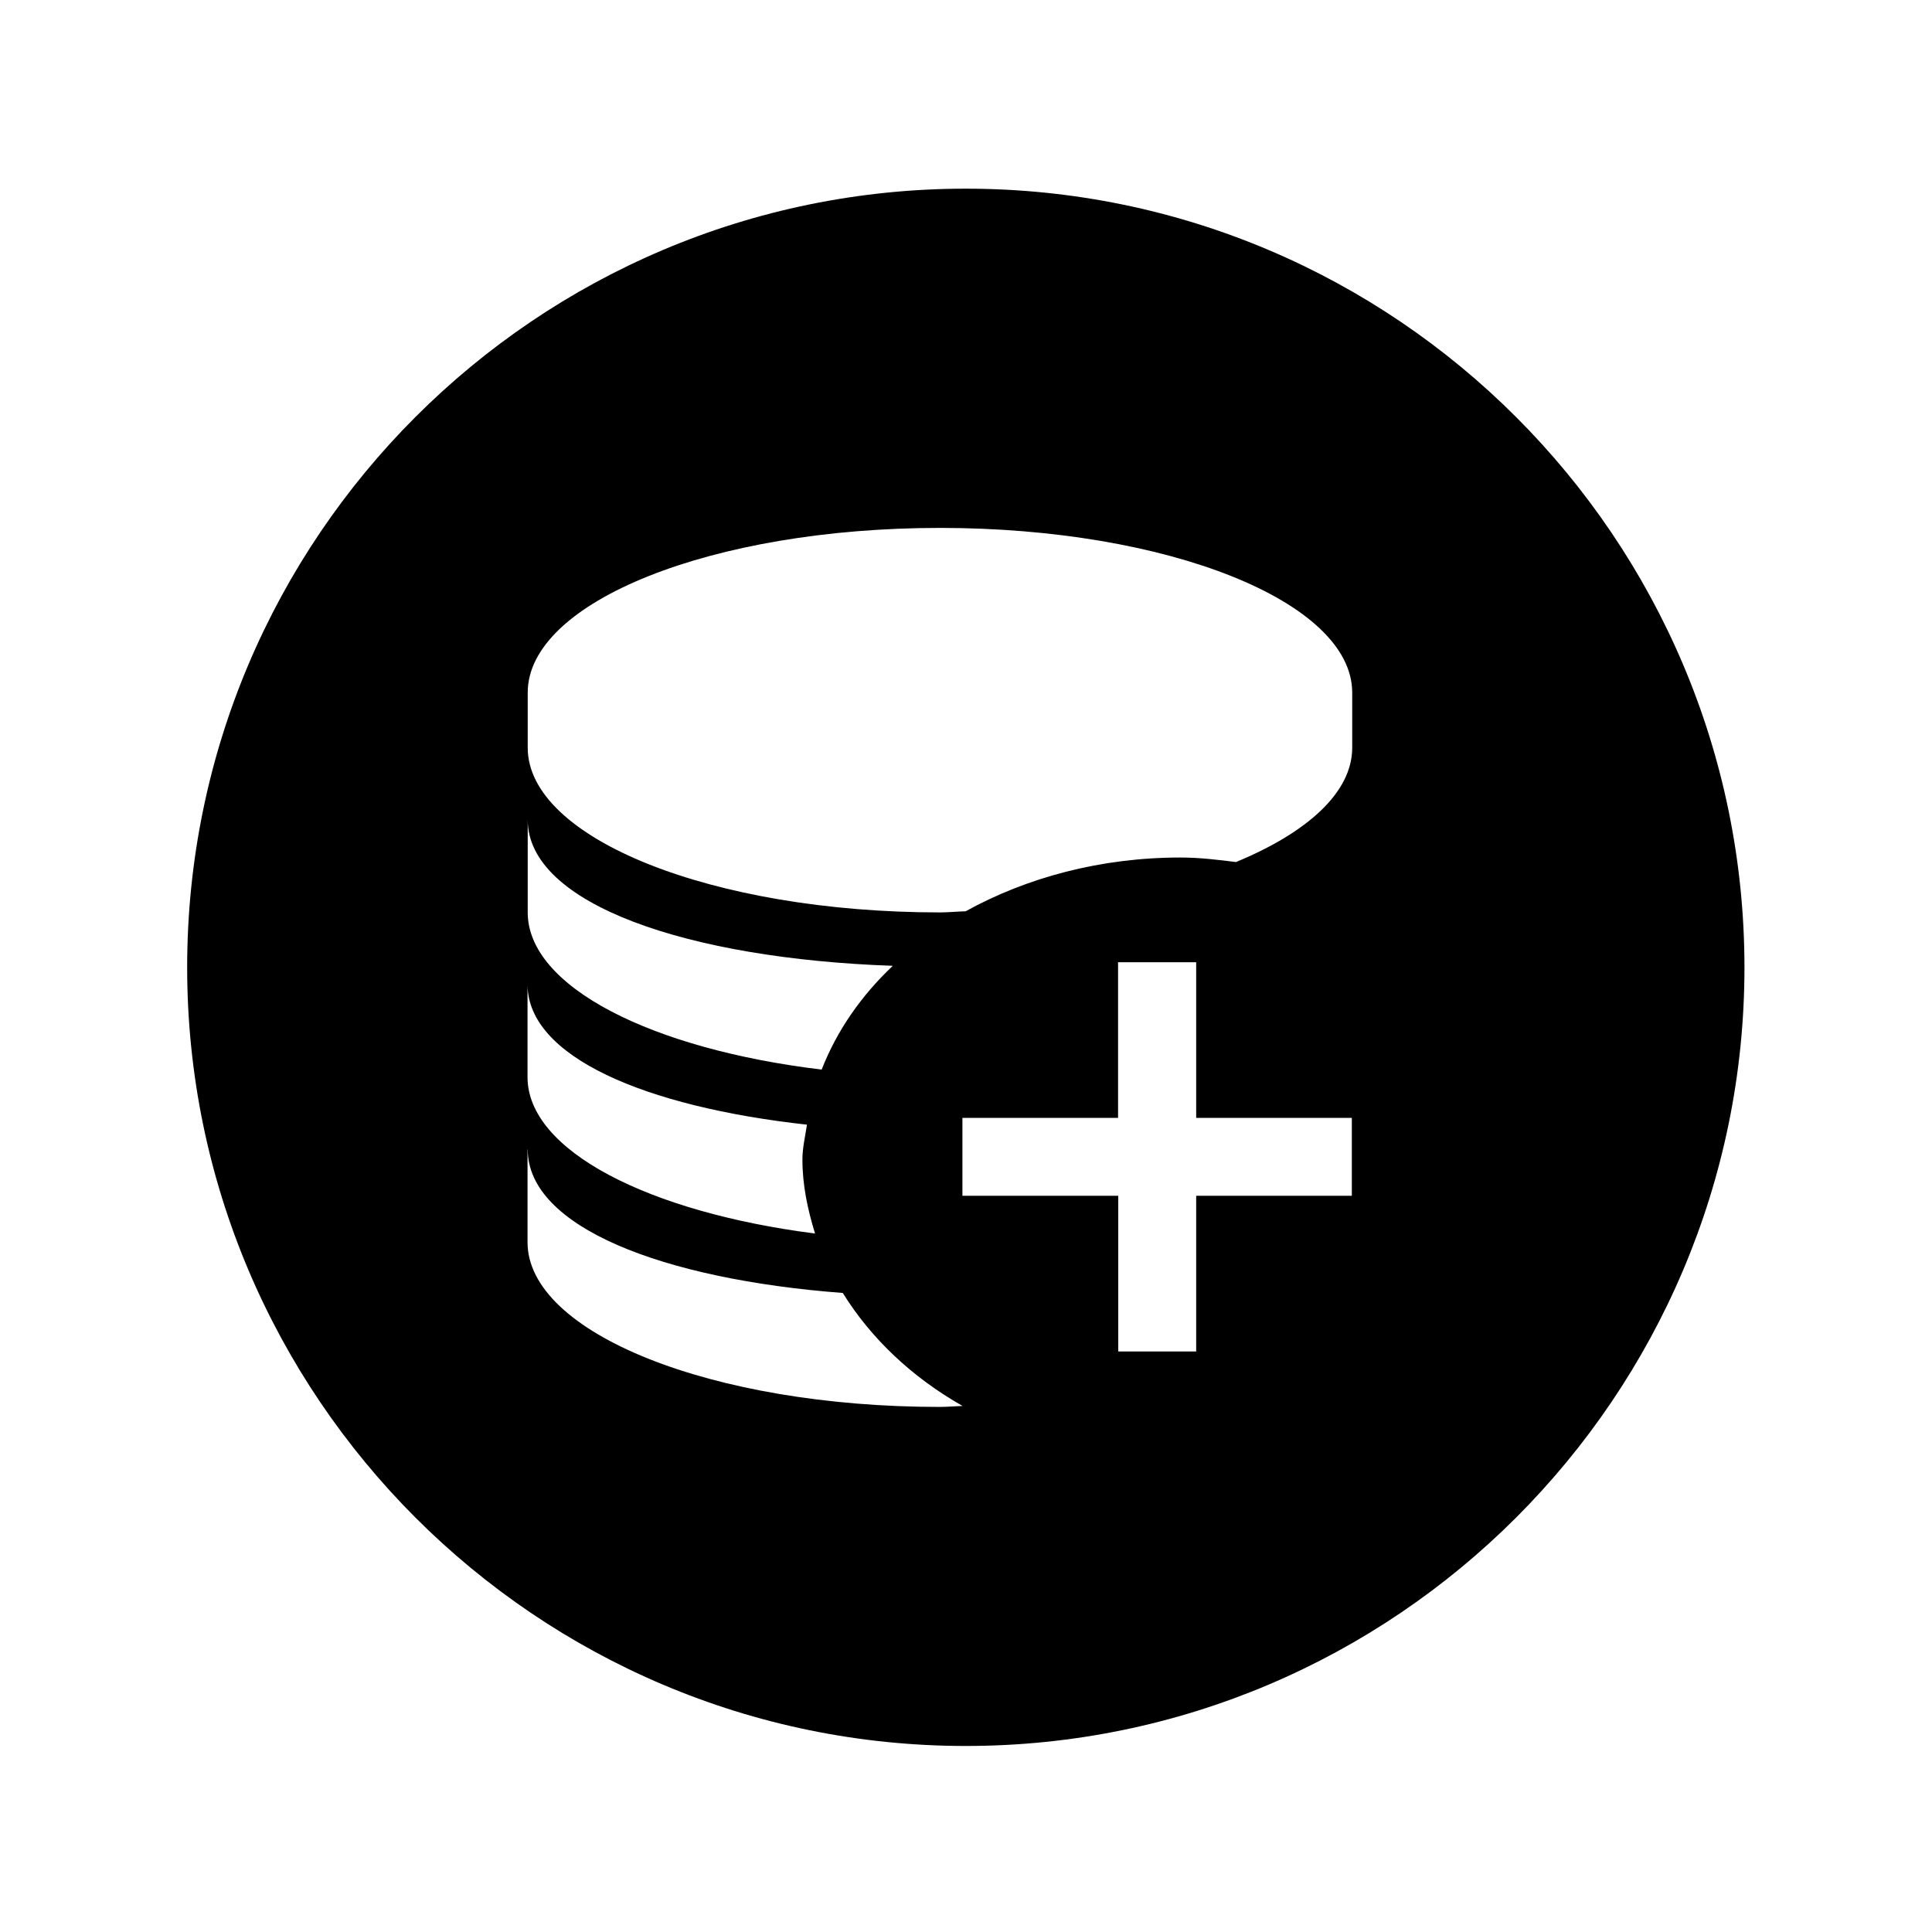 <?xml version="1.0" standalone="no"?><!DOCTYPE svg PUBLIC "-//W3C//DTD SVG 1.1//EN" "http://www.w3.org/Graphics/SVG/1.1/DTD/svg11.dtd"><svg t="1551431588297" class="icon" style="" viewBox="0 0 1024 1024" version="1.1" xmlns="http://www.w3.org/2000/svg" p-id="6689" xmlns:xlink="http://www.w3.org/1999/xlink" width="48" height="48"><defs><style type="text/css"></style></defs><path d="M511.9 100C284.3 100 99.2 285.1 99.2 512.7c0 227.5 185.1 412.7 412.7 412.7 227.5 0 412.7-185.2 412.7-412.7C924.5 285.1 739.4 100 511.9 100z m-1.8 533.8v-41.3h82.5V510H634v82.5h82.5v41.3H634v82.5h-41.3v-82.5h-82.6z m145-176.9c-9.6-1.2-19.3-2.4-29.4-2.4-42.3 0-81.5 10.6-113.9 28.5-4.6 0.1-9 0.6-13.6 0.6-120.6 0-218.5-39.1-218.5-87.3v-29.2c0-48.2 97.8-87.3 218.5-87.3s218.5 39.1 218.5 87.3v29.2c0 23.6-23.6 44.9-61.6 60.6z m-181.9 55c-16.9 16-29.7 34.5-37.7 55-89.9-10.8-155.8-43.8-155.8-83.3v-49.1c0 44.7 84.8 73.6 193.5 77.4z m-45.5 84.2c-0.9 6.2-2.4 12.2-2.4 18.5 0 13.6 2.8 26.6 6.7 39.2-88.2-11.3-152.4-43.9-152.4-82.9v-49.1c0.1 38.3 62.2 64.8 148.1 74.3z m-148 13.1c0 41.1 71.3 68.8 167 76.1 14.8 23.9 36.5 44.6 63.5 59.9-4.1 0.1-8 0.5-12.1 0.5-120.7 0-218.5-39.1-218.5-87.3v-49.2h0.1z" p-id="6690"></path></svg>